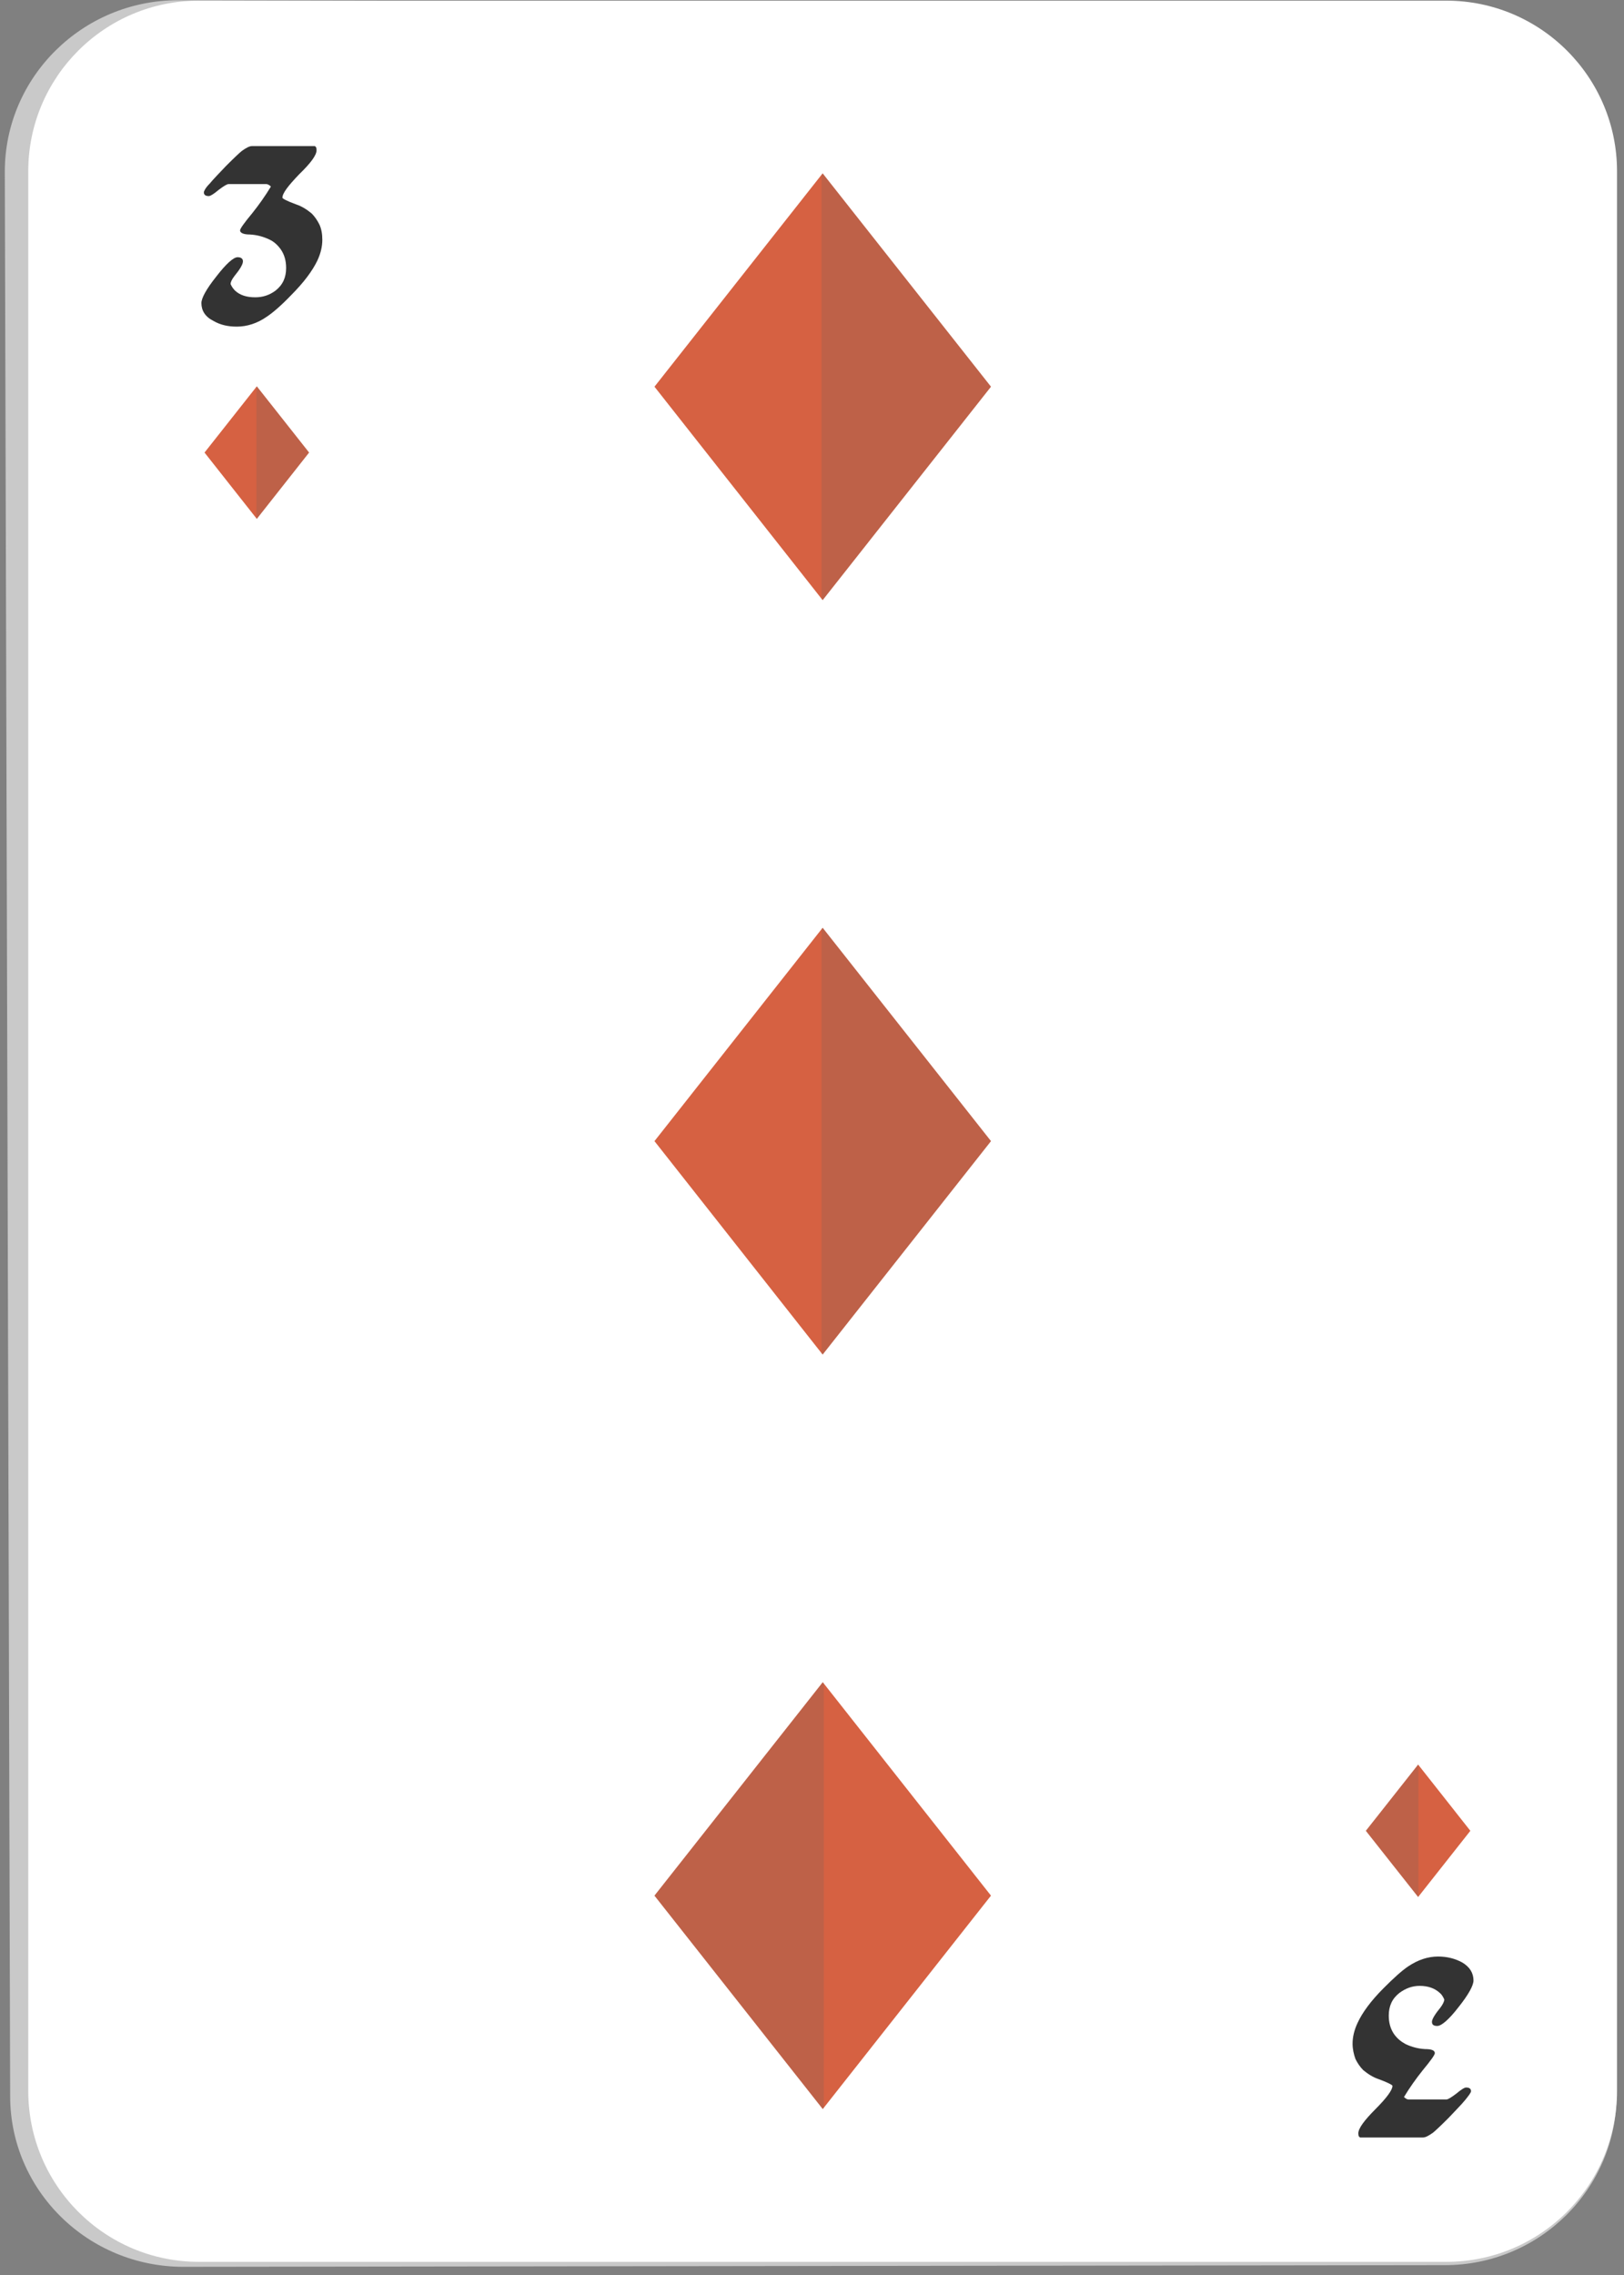 <?xml version="1.0"?>
<svg width="40" height="56" xmlns="http://www.w3.org/2000/svg" xmlns:svg="http://www.w3.org/2000/svg" enable-background="new 0 0 450 450" version="1.1" xml:space="preserve">
 <rect width="100%" height="100%" fill="#808080" stroke="none"/>
 <g class="layer">
  <title>Layer 1</title>
  <g id="svg_56" transform="translate(0.001, 0.005) scale(1.013, 1) translate(-0.001, -0.005) translate(0.001, 0.004) matrix(1, 0, 0, 1.017, -252.574, -324.472)">
   <g id="svg_57">
    <path d="m257.03,373.91c-2.32,0 -4.21,-1.85 -4.21,-4.13l-0.13,-46.58c0,-2.29 1.89,-4.15 4.21,-4.15l30.78,0.06c2.32,0 4.2,1.87 4.2,4.16l0,46.47c0,2.28 -1.87,4.13 -4.18,4.13l-30.67,0.04z" fill="#C9C9C9" id="svg_58"/>
   </g>
   <path d="m257.41,373.79c-2.29,0 -4.15,-1.85 -4.15,-4.14l0,-46.46c0,-2.28 1.86,-4.13 4.15,-4.13l30.33,0c2.29,0 4.15,1.85 4.15,4.13l0,46.46c0,2.29 -1.86,4.14 -4.15,4.14l-30.33,0z" fill="#FFFFFF" id="svg_59"/>
   <g id="svg_60">
    <path d="m285.46,368.51c0,-0.16 0.04,-0.33 0.12,-0.5c0.12,-0.26 0.33,-0.54 0.63,-0.84c0.25,-0.25 0.45,-0.43 0.6,-0.53c0.24,-0.16 0.48,-0.24 0.73,-0.24c0.22,0 0.41,0.05 0.58,0.14c0.19,0.11 0.28,0.26 0.28,0.44c0,0.12 -0.12,0.34 -0.36,0.64c-0.24,0.31 -0.42,0.46 -0.52,0.46c-0.09,0 -0.13,-0.03 -0.13,-0.1c0,-0.06 0.07,-0.18 0.21,-0.35c0.06,-0.08 0.09,-0.15 0.09,-0.19c-0.03,-0.07 -0.07,-0.13 -0.11,-0.16c-0.12,-0.11 -0.28,-0.17 -0.49,-0.17c-0.18,0 -0.34,0.06 -0.49,0.17c-0.18,0.14 -0.26,0.32 -0.26,0.55c0,0.17 0.04,0.32 0.13,0.45c0.08,0.11 0.17,0.18 0.28,0.24c0.15,0.07 0.3,0.11 0.47,0.12c0.16,0 0.24,0.03 0.24,0.1c0,0.04 -0.1,0.18 -0.3,0.42c-0.16,0.2 -0.31,0.41 -0.45,0.64c0.04,0.04 0.08,0.06 0.11,0.06l0.92,0c0.04,0 0.12,-0.05 0.24,-0.14c0.12,-0.1 0.2,-0.15 0.24,-0.15c0.08,0 0.12,0.03 0.12,0.09c0,0.03 -0.05,0.1 -0.14,0.21c-0.09,0.11 -0.23,0.25 -0.4,0.43c-0.2,0.2 -0.33,0.32 -0.38,0.36c-0.11,0.08 -0.19,0.12 -0.25,0.12l-1.53,0c-0.01,-0.01 -0.02,-0.02 -0.03,-0.03c0,-0.01 -0.01,-0.03 -0.01,-0.07c0,-0.12 0.14,-0.31 0.42,-0.59c0.27,-0.27 0.41,-0.46 0.41,-0.56c0,-0.02 -0.11,-0.08 -0.33,-0.16c-0.15,-0.05 -0.27,-0.13 -0.38,-0.22c-0.08,-0.08 -0.14,-0.17 -0.19,-0.27c-0.04,-0.11 -0.07,-0.24 -0.07,-0.37z" fill="#333333" id="svg_61"/>
   </g>
   <g id="svg_62">
    <polygon fill="#D66142" id="svg_63" points="258.817,331.603 257.546,329.998 258.817,328.395 260.088,329.998   "/>
    <polygon fill="#616161" id="svg_64" opacity="0.2" points="258.817,328.395 258.807,328.408 258.807,331.59 258.817,331.603     260.088,329.998   "/>
   </g>
   <g id="svg_65">
    <path d="m260.41,324.85c0,0.16 -0.04,0.33 -0.12,0.5c-0.12,0.25 -0.33,0.53 -0.63,0.83c-0.25,0.26 -0.45,0.43 -0.6,0.53c-0.23,0.16 -0.48,0.24 -0.73,0.24c-0.21,0 -0.4,-0.04 -0.57,-0.14c-0.2,-0.1 -0.29,-0.25 -0.29,-0.43c0,-0.12 0.12,-0.34 0.36,-0.64c0.24,-0.31 0.42,-0.47 0.52,-0.47c0.09,0 0.13,0.04 0.13,0.1c0,0.07 -0.07,0.19 -0.21,0.36c-0.06,0.08 -0.09,0.14 -0.09,0.19c0.03,0.07 0.07,0.12 0.11,0.16c0.12,0.11 0.28,0.16 0.49,0.16c0.18,0 0.34,-0.05 0.49,-0.16c0.18,-0.14 0.26,-0.32 0.26,-0.55c0,-0.17 -0.04,-0.32 -0.13,-0.45c-0.08,-0.11 -0.17,-0.19 -0.28,-0.24c-0.15,-0.07 -0.3,-0.11 -0.47,-0.12c-0.16,0 -0.24,-0.04 -0.24,-0.1c0,-0.04 0.1,-0.18 0.3,-0.42c0.16,-0.2 0.31,-0.41 0.45,-0.64c-0.04,-0.04 -0.08,-0.06 -0.11,-0.06l-0.92,0c-0.04,0 -0.12,0.05 -0.24,0.14c-0.12,0.1 -0.2,0.15 -0.24,0.15c-0.08,0 -0.12,-0.03 -0.12,-0.09c0,-0.03 0.04,-0.11 0.14,-0.21c0.09,-0.11 0.23,-0.25 0.4,-0.43c0.2,-0.2 0.33,-0.32 0.38,-0.36c0.11,-0.08 0.19,-0.12 0.25,-0.12l1.53,0c0.01,0.01 0.02,0.02 0.03,0.03c0,0.01 0.01,0.03 0.01,0.07c0,0.12 -0.14,0.31 -0.42,0.58c-0.27,0.28 -0.41,0.46 -0.41,0.57c0,0.02 0.11,0.08 0.33,0.16c0.15,0.05 0.27,0.13 0.38,0.22c0.08,0.08 0.14,0.17 0.19,0.27c0.05,0.11 0.07,0.23 0.07,0.37z" fill="#333333" id="svg_66"/>
   </g>
   <g id="svg_67">
    <polygon fill="#D66142" id="svg_68" points="287.054,361.754 288.324,363.357 287.054,364.959 285.783,363.357   "/>
    <polygon fill="#616161" id="svg_69" opacity="0.2" points="287.061,361.764 287.054,361.754 285.783,363.357 287.054,364.959     287.061,364.949   "/>
   </g>
   <g id="svg_70">
    <polygon fill="#D66142" id="svg_71" points="272.575,323.24 268.486,328.404 272.575,333.57 276.668,328.404   "/>
    <polygon fill="#616161" id="svg_72" opacity="0.2" points="272.549,323.273 272.575,323.24 276.668,328.404 272.575,333.57     272.549,333.535   "/>
   </g>
   <g id="svg_73">
    <polygon fill="#D66142" id="svg_74" points="272.575,341.5 268.486,346.664 272.575,351.83 276.668,346.664   "/>
    <polygon fill="#616161" id="svg_75" opacity="0.2" points="272.549,341.535 272.575,341.5 276.668,346.664 272.575,351.83     272.549,351.797   "/>
   </g>
   <g id="svg_76">
    <polygon fill="#D66142" id="svg_77" points="272.578,359.76 276.668,364.926 272.578,370.092 268.486,364.926   "/>
    <polygon fill="#616161" id="svg_78" opacity="0.2" points="272.604,359.795 272.578,359.76 268.486,364.926 272.578,370.092     272.604,370.057   "/>
   </g>
  </g>
 </g>

</svg>